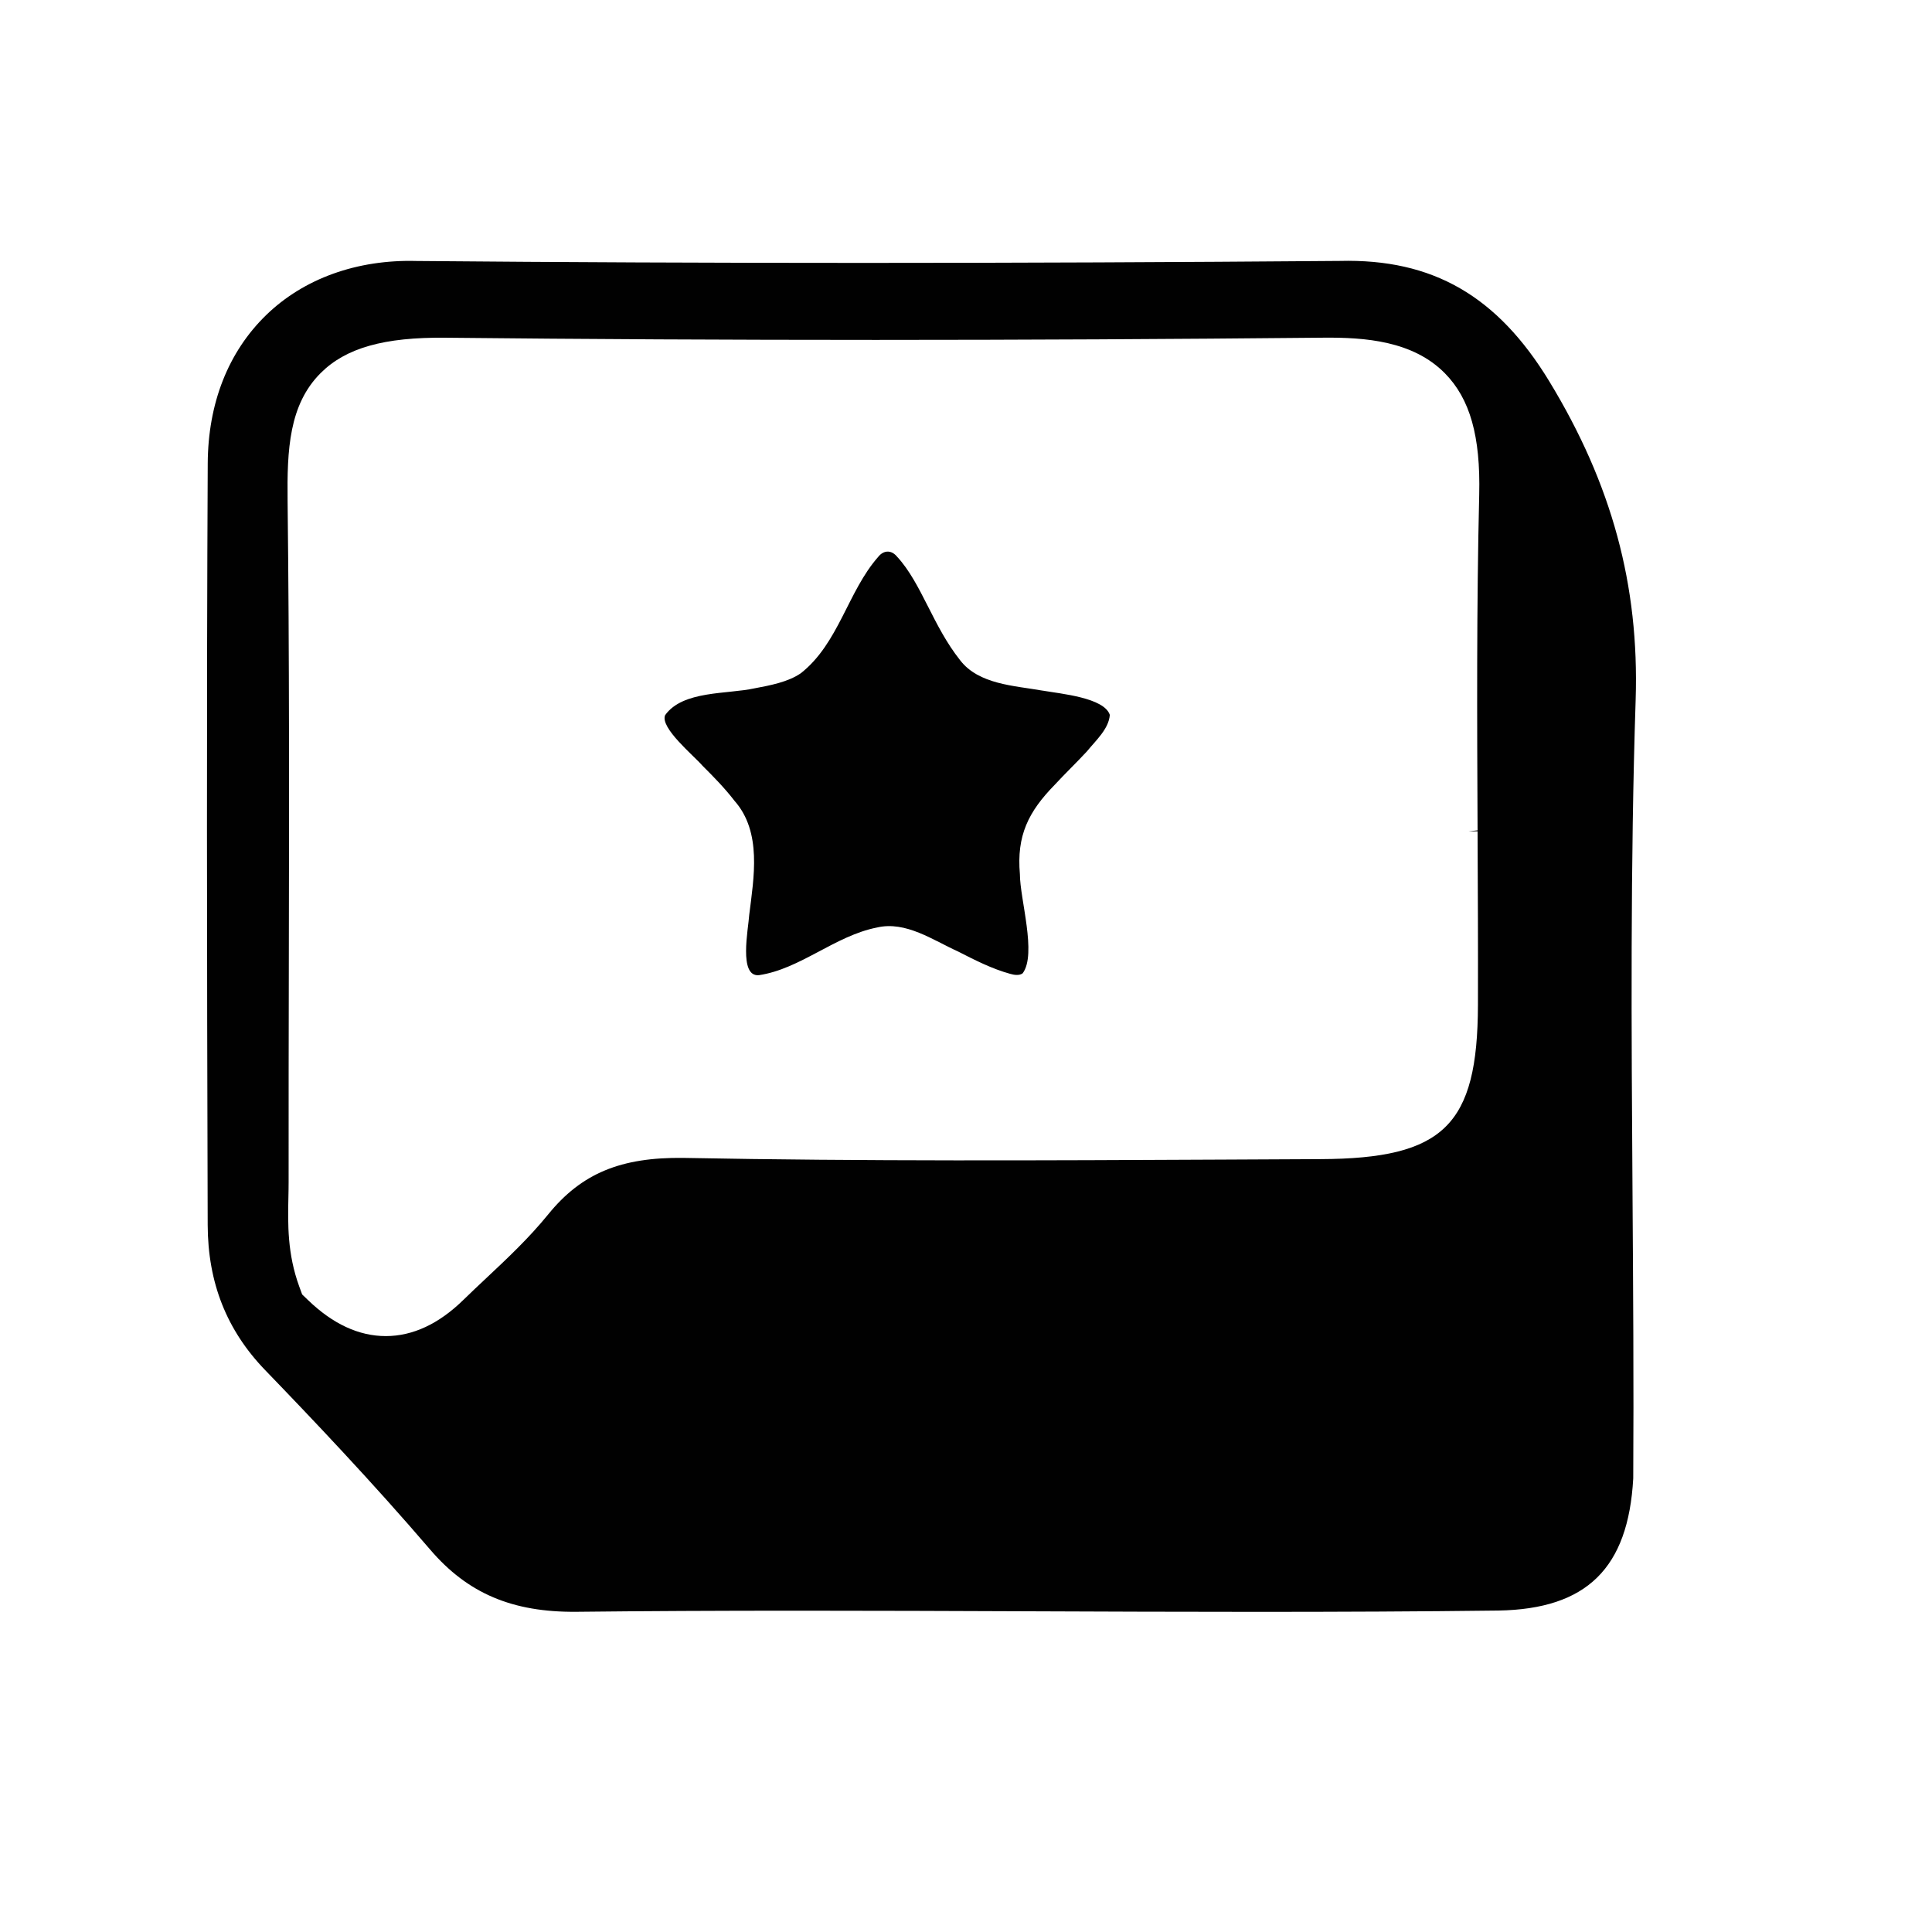 <?xml version="1.0" encoding="UTF-8"?>
<svg id="a" data-name="Layer 1" xmlns="http://www.w3.org/2000/svg" width="400" height="400" viewBox="0 0 400 400">
  <path d="M320.779,78.973c-10.765-17.701-24.148-25.436-43.405-24.952-68.201.545-130.713.549-191.149.011-12.319-.33-23.348,3.646-31.126,11.207-7.847,7.626-12.027,18.246-12.089,30.709-.243,49.839-.179,99.071-.009,157.658.033,11.973,3.928,21.81,11.911,30.077,9.626,9.97,22.208,23.206,34.177,37.176,7.755,9.053,17.007,12.958,30.229,12.847,13.89-.154,29.058-.228,46.373-.228,15.709,0,31.349.06,46.733.12l.589.002c30.162.12,64.354.254,97.215-.152,18.282-.313,26.894-8.756,27.917-27.373.118-19.468-.018-39.562-.15-58.992-.226-33.574-.46-68.186.652-102.255.748-23.654-4.93-44.58-17.869-65.854ZM305.915,171.916l-1.854.201,1.854-.009c.056,11.991.112,23.98.078,35.97-.071,24.938-7.079,31.796-32.605,31.906l-20.128.098c-36.61.176-74.463.362-111.714-.351-13.032-.174-21.163,3.215-28.044,11.688-3.957,4.875-8.454,9.099-12.804,13.182-1.603,1.505-3.204,3.008-4.77,4.538-5.08,4.966-10.48,7.483-16.053,7.483s-10.966-2.503-16.089-7.44l-1.23-1.184-.589-1.605c-2.497-6.824-2.371-13.001-2.258-18.451.024-1.094.047-2.171.045-3.244-.014-14.883.014-29.764.043-44.645.06-31.827.121-64.381-.255-96.368-.125-10.594.304-19.898,6.835-26.437,5.196-5.199,13.101-7.467,25.941-7.326,57.874.605,118.971.603,181.59-.009,8.78-.092,18.644.681,25.235,7.365,5.207,5.279,7.4,13.032,7.11,25.139-.552,23.119-.444,46.695-.339,69.496Z" fill="#010101"/>
  <path d="M215.817,142.982c-5.803-1.033-13.185-1.253-17.048-6.307-2.801-3.545-4.723-7.339-6.684-11.203-1.887-3.709-3.805-7.489-6.396-10.26-1.151-1.384-2.745-1.329-3.858.074-6.3,7.136-8.177,17.909-16.001,24.078-2.614,1.834-6.396,2.544-9.583,3.143-5.7,1.256-14.862.422-18.537,5.554-1.108,2.619,5.929,8.379,7.743,10.481,2.335,2.326,4.594,4.634,6.614,7.252,5.737,6.481,3.997,15.964,3.055,23.599-.189,2.974-2.224,12.881,1.995,12.509,8.596-1.272,15.739-8.156,24.469-9.873,5.951-1.397,11.625,2.647,16.735,4.952,3.554,1.815,7.087,3.618,10.844,4.649.844.242,1.897.392,2.572-.12,2.965-3.979-.577-15.388-.576-20.519-.702-7.983,1.742-12.924,7.231-18.529,2.158-2.34,4.35-4.417,6.632-6.881,1.919-2.349,4.538-4.677,4.753-7.565-1.147-3.57-10.172-4.383-13.768-5.008l-.194-.027Z" fill="#010101"/>
</svg>